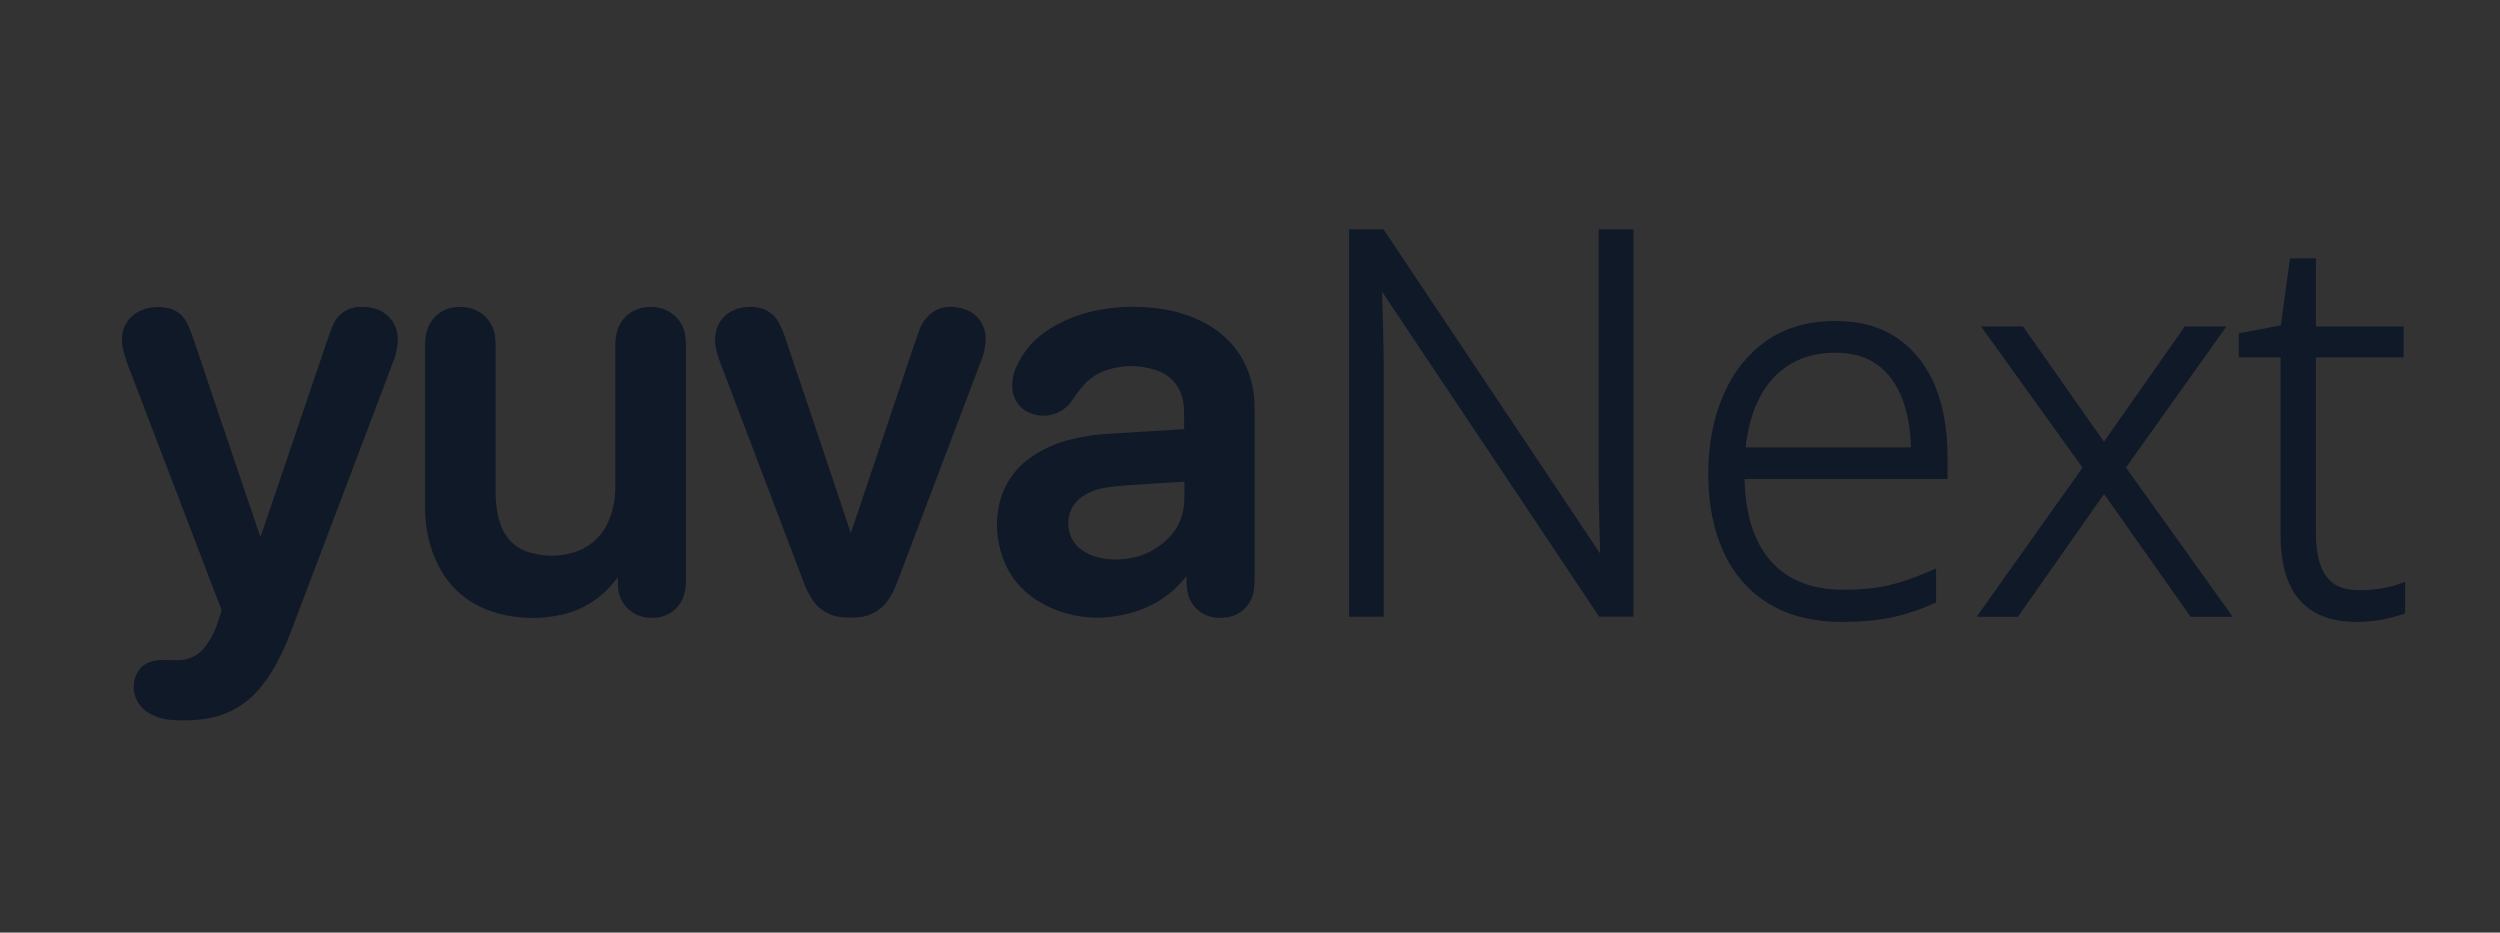 <svg viewBox="222.787 10.939 542.507 202.374" xmlns="http://www.w3.org/2000/svg" data-name="Layer 1" id="Layer_1" style="max-height: 500px" width="542.507" height="202.374">
  <rect x="222.787" y="10.939" width="542.507" height="202.374" fill="#333333" stroke="none"/>
  <defs>
    <style>
      .cls-1 {
        fill: #f04e27;
      }

      .cls-2 {
        fill: #fff;
      }

      .cls-3 {
        fill: #101928;
      }

      .cls-4 {
        fill: #ffca2d;
      }
    </style>
  </defs>
  <g>
    <g>
      <g>
        <path d="M570.69,115.2c0,2.02.02,4.18.08,6.46.06,2.28.11,4.51.17,6.67.06,2.17.11,4.07.15,5.72h-.28l-48.32-72.33h-5.95v82.04h5.5v-53.25c0-2.31-.02-4.57-.09-6.76-.06-2.19-.12-4.32-.17-6.4-.05-2.07-.12-4.12-.19-6.15h.28l48.48,72.56h5.89V61.71h-5.55v53.48h0Z" class="cls-3"/>
        <path d="M577.24,144.76h-7.42l-47.12-70.53c.03,1.03.06,2.06.09,3.1.05,1.92.1,3.89.16,5.91v.49c.08,1.94.1,4.1.1,6.79v54.25h-7.5V60.72h7.48l46.99,70.34c-.02-.85-.05-1.75-.07-2.7-.04-1.28-.07-2.59-.1-3.92l-.07-2.75c-.05-2.04-.08-4.16-.08-6.49v-54.49h7.55v84.05ZM570.88,142.76h4.36V62.71h-3.55v52.49c0,2.31.03,4.41.08,6.43l.07,2.75c.03,1.33.07,2.63.1,3.91.06,2.17.11,4.07.15,5.72l.02,1.02h-1.84l-48.32-72.33h-4.42v80.04h3.5v-52.25c0-2.67-.03-4.8-.09-6.73v-.49c-.07-2.02-.12-3.99-.17-5.92-.05-2.07-.12-4.11-.19-6.14l-.04-1.03h1.85l48.48,72.56Z" class="cls-3"/>
      </g>
      <g>
        <path d="M634.08,85.25c-3.46-2.43-7.78-3.65-12.99-3.65h.01c-5.77-.01-10.62,1.41-14.57,4.23-3.94,2.82-6.94,6.67-8.98,11.53-2.05,4.87-3.06,10.19-3.06,16.45s1.06,11.71,3.17,16.39,5.26,8.29,9.43,10.86,9.35,3.84,15.52,3.84c3.89,0,7.34-.31,10.33-.92,2.99-.62,5.99-1.59,8.98-2.94v-5.21c-3.41,1.49-6.51,2.55-9.29,3.17-2.78.61-6.06.93-9.84.93-7.22,0-12.77-2.24-16.64-6.74-3.87-4.48-5.81-10.91-5.81-19.3h44.05v-4.1c0-5.46-.85-10.3-2.55-14.53-1.71-4.23-4.29-7.56-7.75-9.99v-.02ZM600.49,109.03c.64-7.29,2.76-12.88,6.37-16.75,3.61-3.87,8.34-5.81,14.17-5.81,3.96,0,7.23.94,9.79,2.83,2.55,1.89,4.47,4.53,5.75,7.94,1.26,3.41,1.9,7.34,1.9,11.78h-37.99.01Z" class="cls-3"/>
        <path d="M622.61,145.9c-6.35,0-11.75-1.34-16.04-3.99-4.34-2.67-7.64-6.48-9.82-11.3-2.16-4.79-3.26-10.45-3.26-16.8s1.03-11.82,3.14-16.84c2.1-5.01,5.24-9.04,9.32-11.96,4.11-2.93,9.18-4.42,15.09-4.42h.07c5.38,0,9.94,1.29,13.55,3.83l.23.17c3.49,2.52,6.14,5.97,7.89,10.28,1.74,4.33,2.62,9.35,2.62,14.91v5.1h-44.04c.15,7.61,2.02,13.55,5.56,17.65,3.65,4.24,8.99,6.39,15.88,6.39,3.64,0,6.88-.31,9.62-.91,2.69-.6,5.76-1.65,9.1-3.11l1.4-.61v7.38l-.59.27c-3,1.35-6.09,2.37-9.19,3.01-3.06.62-6.61.94-10.53.94ZM621.04,82.6c-5.48,0-10.17,1.36-13.92,4.04-3.77,2.7-6.68,6.44-8.64,11.1-2.01,4.77-2.98,10.02-2.98,16.06s1.04,11.44,3.08,15.98c2.01,4.45,5.05,7.96,9.04,10.42,3.98,2.45,9.02,3.69,15,3.69,3.79,0,7.2-.3,10.13-.9,2.75-.57,5.5-1.45,8.18-2.61v-3.05c-2.92,1.21-5.63,2.09-8.07,2.63-2.89.63-6.27.96-10.06.96-7.5,0-13.35-2.38-17.4-7.09-4.02-4.65-6.05-11.36-6.05-19.95v-1h44.05v-3.1c0-5.3-.83-10.07-2.48-14.16-1.63-4.03-4.12-7.24-7.4-9.54l-.22-.17c-3.24-2.2-7.35-3.32-12.2-3.32h-.05ZM601.3,111.25l-3.23-3.23h1.52c.75-7.05,2.96-12.57,6.54-16.42,3.79-4.07,8.81-6.13,14.9-6.13,4.17,0,7.66,1.02,10.38,3.02,2.71,2.01,4.75,4.83,6.09,8.39,1.3,3.53,1.96,7.61,1.96,12.13v1h-38.06l-.11,1.23ZM601.6,108.02h35.86c-.09-3.89-.7-7.39-1.83-10.43-1.2-3.19-3.02-5.71-5.41-7.48-2.37-1.75-5.46-2.63-9.19-2.63-5.52,0-10.04,1.85-13.44,5.49-3.25,3.49-5.27,8.55-6,15.06Z" class="cls-3"/>
      </g>
      <g>
        <polygon points="703.99 82.78 697.42 82.78 679.34 108.53 661.27 82.78 654.64 82.78 675.91 112.4 675.94 112.4 653.66 143.78 660.16 143.78 679.36 116.39 698.66 143.78 705.34 143.78 682.89 112.4 703.99 82.78" class="cls-3"/>
        <path d="M707.29,144.78h-9.14l-18.78-26.65-18.68,26.65h-8.96l22.97-32.36-22.01-30.64h9.1l17.55,25.01,17.56-25.01h9.03l-21.81,30.62,23.17,32.38ZM699.18,142.78h4.22l-21.73-30.38,20.39-28.62h-4.11l-18.6,26.49-18.59-26.49h-4.16l19.83,27.62h1.42l-1.09,1.58-21.16,29.8h4.04l19.72-28.13,19.82,28.13Z" class="cls-3"/>
      </g>
      <g>
        <path d="M739.7,139.61c-1.52.27-3.15.4-4.92.4h.02c-3.71,0-6.37-1.12-8-3.39-1.64-2.26-2.45-5.59-2.45-9.96v-39.17h19.03v-4.71h-19.03v-14.76h-3.76l-1.96,14.36-9.04,1.74v3.36h9.09v39.51c0,4.07.58,7.43,1.73,10.07,1.16,2.64,2.88,4.6,5.16,5.89,2.29,1.29,5.15,1.94,8.59,1.94,1.95,0,3.72-.17,5.34-.48,1.6-.32,3.01-.69,4.2-1.09v-4.71c-1.16.41-2.49.75-4.01,1.01h0Z" class="cls-3"/>
        <path d="M734.16,145.89c-3.59,0-6.64-.7-9.08-2.07-2.46-1.39-4.34-3.53-5.58-6.36-1.21-2.77-1.82-6.29-1.82-10.47v-38.51h-9.09v-5.19l9.15-1.76,1.98-14.51h5.63v14.76h19.03v6.71h-19.03v38.17c0,4.15.76,7.31,2.26,9.37,1.44,2,3.77,2.98,7.14,2.98h.03c1.73,0,3.28-.13,4.75-.38l.87-.15c1.08-.22,2.08-.49,2.97-.8l1.33-.47v6.84l-.68.23c-1.25.42-2.71.8-4.32,1.12-1.73.33-3.59.5-5.54.5ZM710.59,86.48h9.09v40.51c0,3.91.55,7.16,1.65,9.67,1.08,2.45,2.63,4.23,4.74,5.42,2.13,1.2,4.86,1.81,8.1,1.81,1.82,0,3.55-.16,5.15-.46,1.24-.25,2.38-.53,3.39-.84v-2.62c-.88.25-1.83.46-2.84.63l-3.1.53.19-.19c-.69.04-1.41.07-2.15.07h-.05c-4,0-6.95-1.28-8.77-3.81-1.75-2.41-2.64-5.96-2.64-10.54v-40.17h19.03v-2.71h-19.03v-14.76h-1.89l-1.94,14.21-8.93,1.72v1.53Z" class="cls-3"/>
      </g>
    </g>
    <g>
      <path d="M484.2,81c-3.16-1.65-6.55-2.71-10.06-3.12-4.11-.55-8.25-.48-12.32.23-4.04.64-7.85,2.07-11.3,4.23-3.22,1.98-5.72,4.84-7.23,8.3-.65,1.46-.93,3.07-.81,4.65.17,2.54,1.93,4.75,4.33,5.45,3.14,1.09,6.65-.06,8.54-2.79l.23-.35c.1-.16.19-.3.28-.42l.52-.7c.41-.56.8-1.07,1.23-1.58,1.43-1.74,3.33-3.03,5.47-3.71,3.31-1.04,6.83-1.07,10.16-.06,3.91,1.17,6.2,4.1,6.45,8.24.08,1.33.07,2.71.06,4.04v.66l-8.93.54c-2.58.15-5.16.32-7.72.47-2.67.15-5.34.56-7.92,1.22-3,.71-5.82,1.95-8.37,3.66-3.7,2.43-6.25,6.17-7.2,10.5-.65,2.94-.64,6.04.04,8.97,1.42,6.23,5.17,10.74,11.15,13.38,4.51,2.02,9.47,2.65,14.33,1.81,6.41-1.05,11.49-3.98,15.12-8.66,0,.45.01.88.02,1.3.01.83.11,1.66.3,2.45.54,2.5,2.5,4.48,4.98,5.06.68.17,1.37.25,2.04.25.32,0,.63-.02.94-.06,3.27-.22,5.94-2.74,6.35-5.97.12-.78.17-1.59.17-2.39v-36.63c.01-1.36-.07-2.74-.27-4.1-1.04-6.59-4.58-11.59-10.57-14.87h-.01ZM479.75,120.02c-.15,2.94-1.37,5.7-3.49,7.78-2.4,2.43-5.59,3.99-9.01,4.39-2.03.29-4.06.21-6.06-.27-1.4-.32-2.69-.92-3.83-1.76-1.78-1.31-2.81-3.51-2.75-5.88.06-2.33,1.18-4.37,3.08-5.61,1.54-1,3.25-1.65,5.07-1.93,1.48-.22,3.08-.39,5.02-.52,3.2-.23,6.4-.41,9.6-.61l2.42-.14h.01v.85c.01,1.21.01,2.47-.05,3.69h-.01Z" class="cls-3"/>
      <path d="M304.23,77.93c-1.05-.31-2.12-.43-3.12-.39-2.7-.05-5.05,1.52-6.07,3.94-.33.72-.59,1.44-.85,2.19l-8.95,26.36c-1.96,5.81-3.94,11.61-5.94,17.47-3.68-10.88-7.36-21.76-11.05-32.63l-1.21-3.64c-.87-2.58-1.72-5.14-2.62-7.7-.32-.94-.71-1.87-1.18-2.74-.85-1.63-2.46-2.76-4.24-3.04-.98-.18-1.96-.23-2.99-.14-3.04.35-4.68,1.83-5.52,3.02-1.15,1.63-1.53,3.71-1.07,5.72.25,1.18.59,2.36,1.01,3.52,5.43,14.23,10.87,28.44,16.31,42.66l.87,2.29c1.02,2.66,2.04,5.33,3.1,8.05.16.34.16.73.02,1.06-.19.49-.36,1-.52,1.51-.11.34-.22.68-.35,1.06-.6,1.82-1.52,3.48-2.72,4.98-1.11,1.38-2.67,2.31-4.39,2.6-.58.08-1.16.12-1.76.12-.43,0-.87-.02-1.3-.02-.8,0-1.62-.04-2.45.02-3.24.25-4.56,2.14-5.11,3.71-.86,2.58-.06,5.37,2.08,7.15.66.51,1.4.93,2.17,1.25,1.25.53,2.59.83,3.92.88.71.05,1.43.07,2.16.07h.05c1.59,0,3.19-.1,4.77-.33,4.31-.59,8.31-2.69,11.25-5.9,1.49-1.65,2.79-3.47,3.87-5.42,1.34-2.4,2.51-4.92,3.47-7.48,5.47-14.46,10.96-28.92,16.44-43.36l5.74-15.19c.71-1.66,1.06-3.42,1.06-5.24-.06-2.98-2.02-5.56-4.88-6.42h0Z" class="cls-3"/>
      <path d="M371.61,86.09c.01-.6-.01-1.21-.06-1.77-.22-3.35-2.77-6.13-6.07-6.64-.83-.15-1.7-.17-2.52-.07-3.06.27-5.59,2.46-6.31,5.43-.27,1.05-.38,2.14-.33,3.18v29.58c0,.57,0,1.13-.04,1.74-.07,2.28-.56,4.49-1.48,6.59-1.45,3.37-4.44,5.93-8.01,6.83-2.86.78-5.88.76-8.76-.05-3.11-.77-5.58-3.05-6.6-6.11-.25-.74-.47-1.5-.63-2.24-.35-1.74-.51-3.51-.47-5.3v-30.65c.01-.73,0-1.48-.06-2.18-.19-3.4-2.77-6.24-6.12-6.76-.69-.12-1.4-.15-2.04-.1-3.27.06-6.05,2.34-6.77,5.53-.24,1.06-.34,2.13-.3,3.17v35.13c0,2.71.4,5.41,1.18,8.01,2.35,7.81,7.42,12.77,15.08,14.76,2.29.58,4.68.87,7.05.87h0c1.85,0,3.71-.18,5.52-.54,5.27-.93,9.95-3.98,12.98-8.35,0,.67,0,1.35.04,1.99.08,3.1,2.14,5.74,5.13,6.58,1.06.29,2.14.36,3.17.23,2.78-.19,5.18-2.12,5.99-4.78.34-1.11.48-2.27.44-3.37v-50.7h0Z" class="cls-3"/>
      <path d="M431.7,77.91c-4.18-1.21-7.65.42-9.3,4.36-.13.31-.24.63-.35.94l-.11.3c-.35,1.01-.7,2.02-1.04,3.04l-13.48,40.08-6.26-18.7c-2.71-8.1-5.45-16.19-8.18-24.29-.34-.99-.77-1.95-1.29-2.86-.99-1.73-2.76-2.91-4.71-3.15-.79-.12-1.59-.13-2.37-.05-2.18.2-4.02,1.17-5.22,2.7-1.19,1.53-1.66,3.58-1.33,5.78.23,1.26.59,2.52,1.07,3.68l18.03,47.47c.51,1.47,1.21,2.86,2.12,4.15,1.45,2.03,3.69,3.3,6.15,3.52.63.06,1.25.1,1.88.1h0c.45,0,.9-.02,1.34-.06,2.99-.1,5.69-1.7,7.19-4.27.64-1.05,1.19-2.17,1.62-3.31,6.11-16.1,12.22-32.21,18.29-48.26.25-.58.44-1.18.59-1.82.19-.93.32-1.87.34-2.84.02-3.07-2.04-5.76-4.98-6.51h0Z" class="cls-3"/>
    </g>
  </g>
  <g>
    <circle r="87.93" cy="114.48" cx="126.49" class="cls-1"/>
    <g>
      <circle r="21.51" cy="114.48" cx="91.78" class="cls-4"/>
      <path d="M181.43,108.18c-24.05-16.87-48.1-33.75-72.15-50.63-4.83-3.39-11.47.07-11.47,5.97v18.1c16.06,2.6,27.97,16.6,27.97,32.86s-11.92,30.27-27.97,32.86v18.1c0,5.9,6.64,9.36,11.47,5.97,24.05-16.87,48.1-33.75,72.15-50.63,4.37-3.06,4.37-9.53,0-12.6Z" class="cls-2"/>
    </g>
  </g>
</svg>